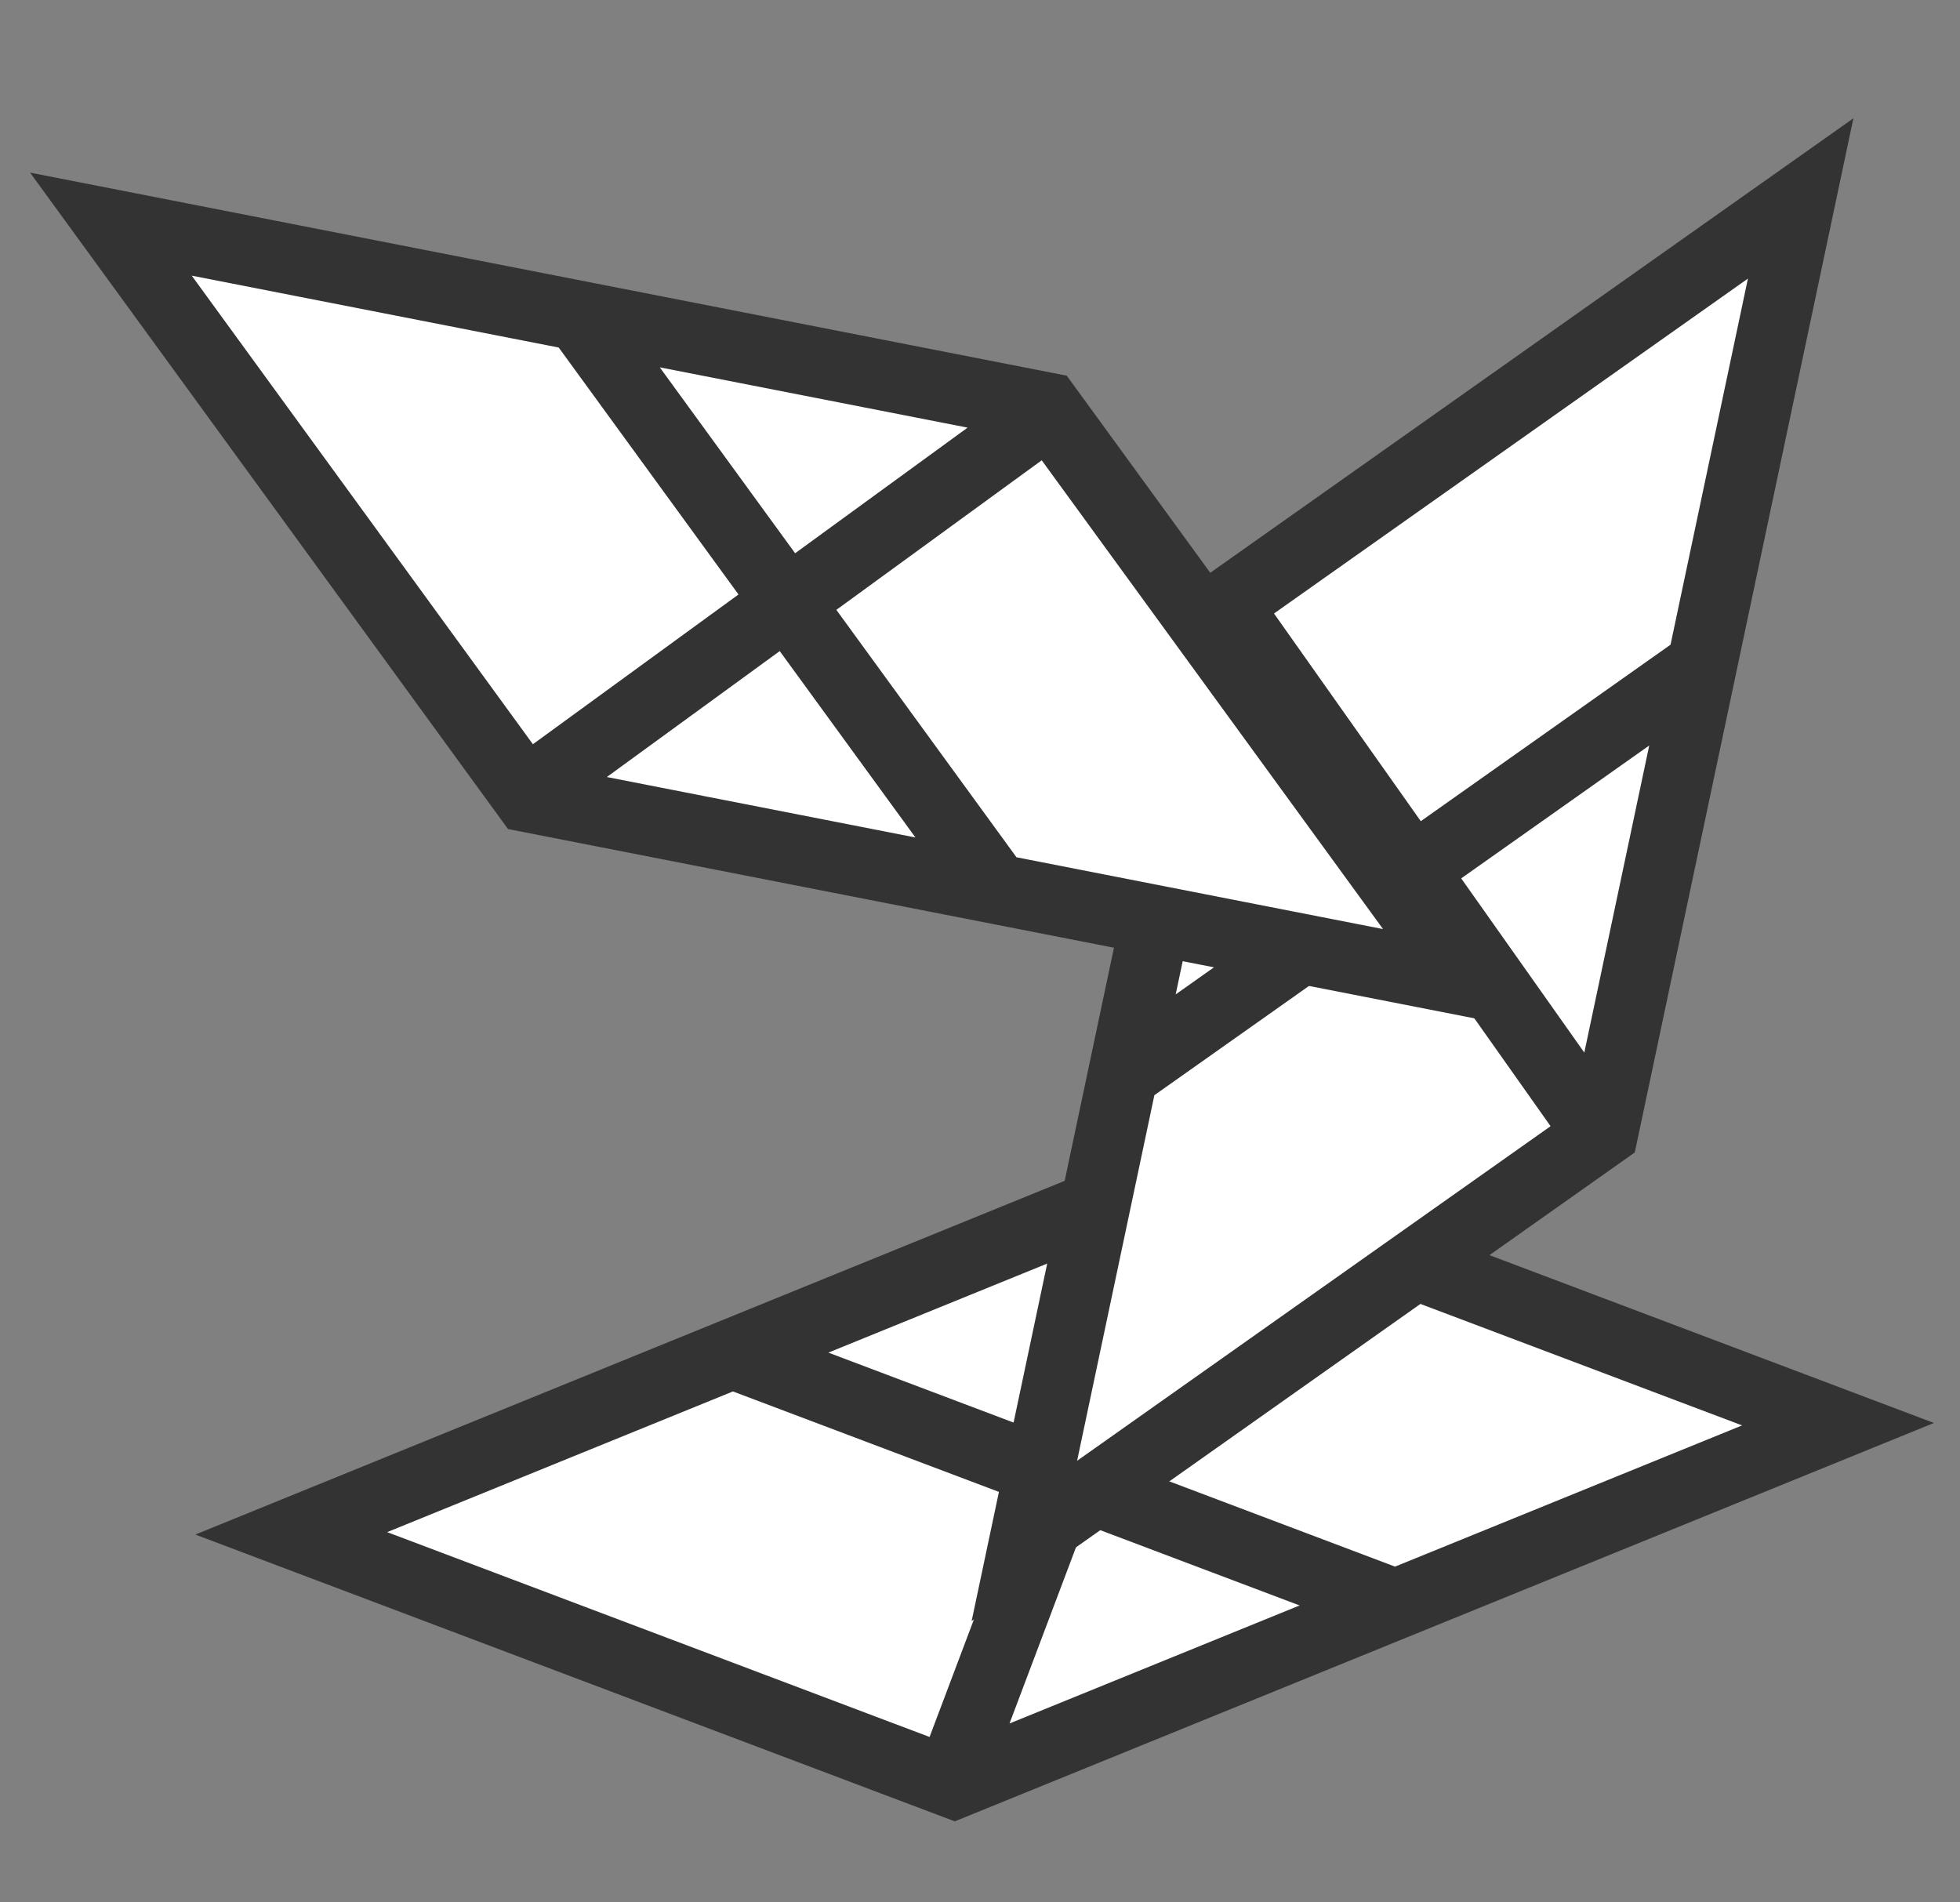 <svg id="Layer_1" data-name="Layer 1" xmlns="http://www.w3.org/2000/svg" viewBox="0 0 335.8 325.9"><rect x="0" y="0" width="335.8" height="325.9" fill="#808080" stroke="none"/><defs><style>.cls-1{fill:#fff;stroke:#333;stroke-miterlimit:10;stroke-width:12px;}</style></defs><g id="Layer_5" data-name="Layer 5"><path class="cls-1" d="M162.8,305.2,202,201.3M239.5,275,125.9,232.1m-76,30.6,113.6,42.9L314.9,244,201.3,201.1Z"/><path class="cls-1" d="M210,103.8l64.1,90.7m-82-10.2,99.2-70.1M308.5,34l-99.2,70.1L175.5,264l99.2-70.1Z"/><path class="cls-1" d="M90.1,135.8l89.8-65.4m-9,82.2L99.4,54.4M19,38.4l71.5,98.2L250.8,168,179.3,69.8Z"/></g></svg>
